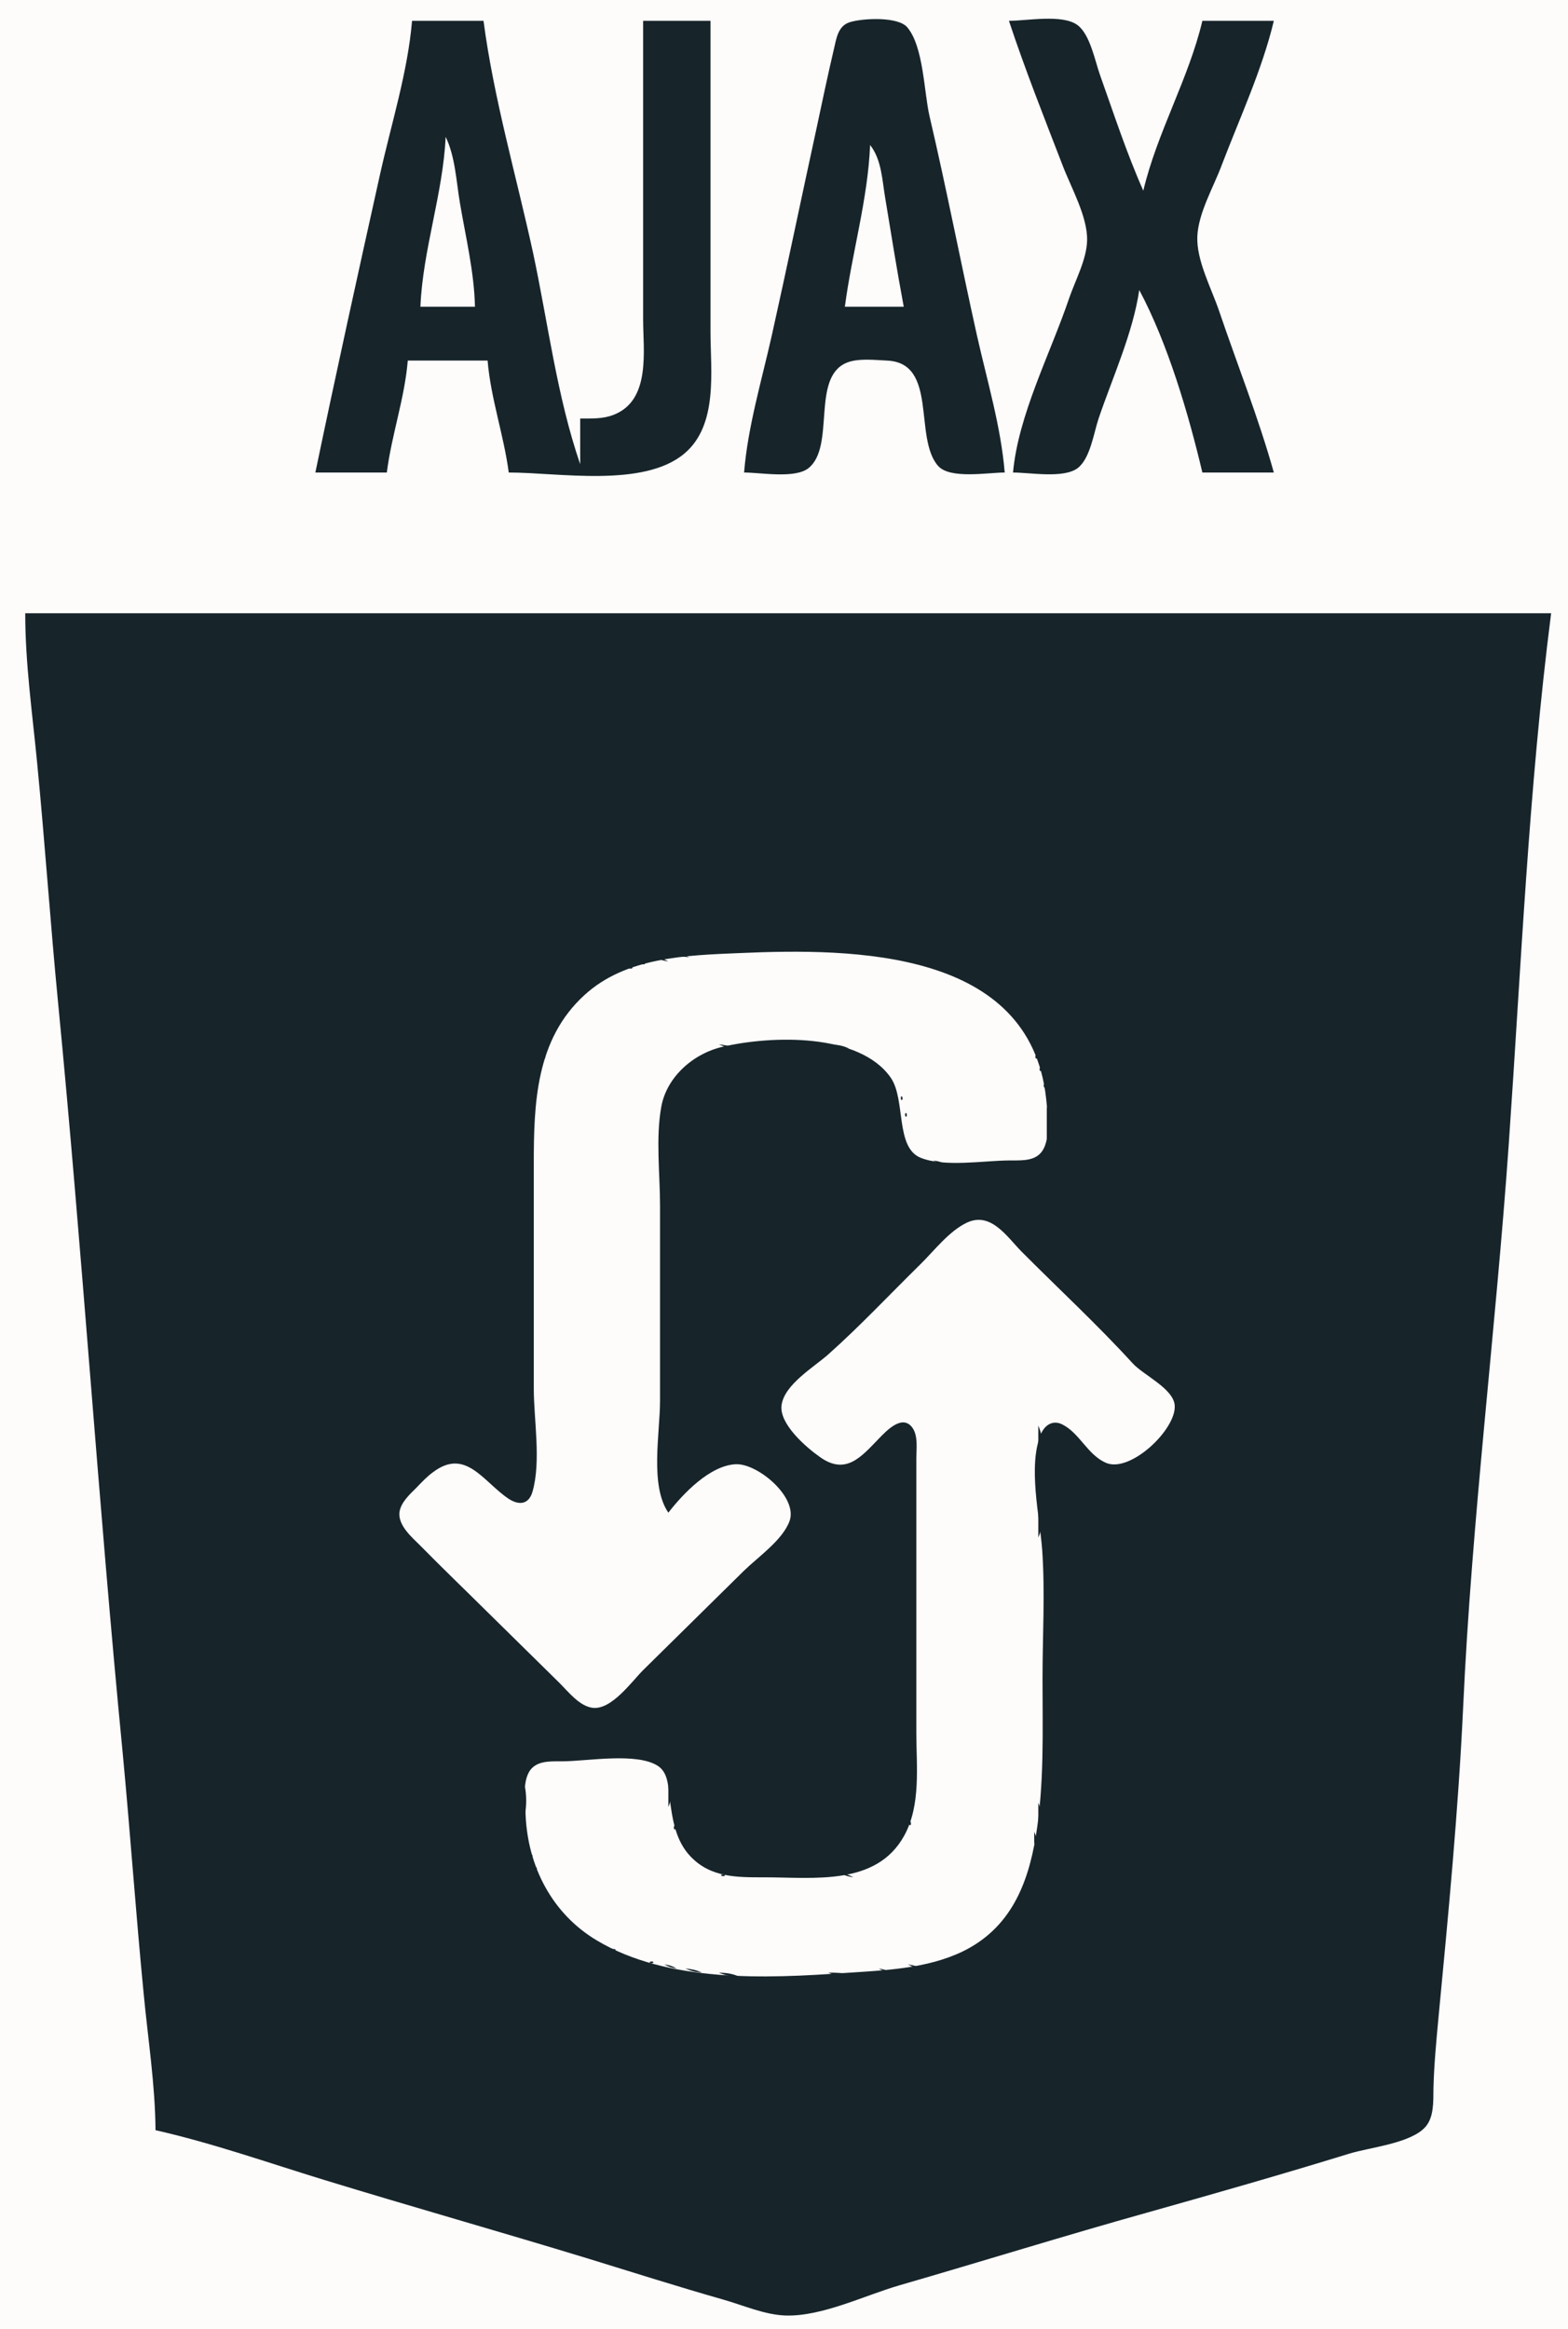 <?xml version="1.0" encoding="UTF-8"?>
<svg xmlns="http://www.w3.org/2000/svg" xmlns:xlink="http://www.w3.org/1999/xlink" width="33pt" height="49pt" viewBox="0 0 33 49" version="1.1">
<g id="surface1">
<rect x="0" y="0" width="33" height="49" style="fill:rgb(99.608%,98.431%,98.431%);fill-opacity:1;stroke:none;"/>
<path style=" stroke:none;fill-rule:nonzero;fill:rgb(23,37,42);fill-opacity:1;" d="M 8.672 0.438 C 8.582 1.512 8.234 2.609 8 3.66 C 7.535 5.75 7.074 7.844 6.637 9.941 L 8.141 9.941 C 8.242 9.148 8.516 8.383 8.582 7.586 L 10.262 7.586 C 10.328 8.383 10.602 9.148 10.707 9.941 C 11.754 9.941 13.543 10.266 14.402 9.543 C 15.121 8.941 14.953 7.797 14.953 6.977 L 14.953 0.438 L 13.535 0.438 L 13.535 6.715 C 13.535 7.375 13.703 8.422 12.914 8.727 C 12.691 8.816 12.445 8.805 12.211 8.805 L 12.211 9.766 C 11.723 8.352 11.531 6.777 11.219 5.32 C 10.867 3.703 10.391 2.074 10.176 0.438 L 8.672 0.438 M 15.66 9.941 C 16.008 9.941 16.723 10.074 17.012 9.852 C 17.586 9.398 17.07 7.961 17.805 7.637 C 18.043 7.531 18.41 7.574 18.668 7.586 C 19.746 7.633 19.223 9.207 19.742 9.801 C 19.992 10.086 20.793 9.941 21.145 9.941 C 21.066 8.977 20.773 8.004 20.562 7.062 C 20.219 5.523 19.922 3.977 19.562 2.441 C 19.445 1.934 19.438 0.98 19.094 0.574 C 18.898 0.344 18.16 0.383 17.891 0.465 C 17.629 0.543 17.602 0.82 17.547 1.047 C 17.418 1.598 17.301 2.152 17.184 2.703 C 16.867 4.156 16.566 5.613 16.242 7.062 C 16.031 8.004 15.738 8.977 15.66 9.941 M 21.234 0.438 C 21.574 1.465 21.977 2.477 22.367 3.488 C 22.543 3.949 22.891 4.559 22.879 5.059 C 22.871 5.457 22.629 5.902 22.5 6.277 C 22.109 7.434 21.43 8.727 21.32 9.941 C 21.68 9.941 22.375 10.07 22.676 9.852 C 22.945 9.652 23.02 9.105 23.121 8.805 C 23.418 7.93 23.84 7.016 23.977 6.102 C 24.578 7.227 25.012 8.703 25.305 9.941 L 26.809 9.941 C 26.488 8.793 26.039 7.668 25.656 6.539 C 25.496 6.066 25.176 5.477 25.199 4.969 C 25.223 4.477 25.535 3.945 25.707 3.488 C 26.086 2.492 26.562 1.473 26.809 0.438 L 25.305 0.438 C 25.016 1.66 24.352 2.785 24.062 4.012 C 23.711 3.223 23.438 2.383 23.148 1.57 C 23.043 1.273 22.941 0.723 22.676 0.527 C 22.359 0.293 21.609 0.438 21.234 0.438 Z M 21.234 0.438 "/>
<path style=" stroke:none;fill-rule:nonzero;fill:rgb(99.608%,98.431%,98.431%);fill-opacity:1;" d="M 9.379 2.879 C 9.324 4.078 8.898 5.25 8.848 6.453 L 9.996 6.453 C 9.98 5.723 9.801 4.988 9.68 4.273 C 9.602 3.816 9.582 3.297 9.379 2.879 M 18.312 3.051 C 18.266 4.191 17.93 5.32 17.781 6.453 L 19.02 6.453 C 18.879 5.699 18.758 4.941 18.633 4.184 C 18.566 3.801 18.559 3.363 18.312 3.051 Z M 18.312 3.051 "/>
<path style=" stroke:none;fill-rule:nonzero;fill:rgb(23,37,42);fill-opacity:1;" d="M 0.531 12.902 C 0.531 13.953 0.68 15 0.781 16.043 C 0.945 17.727 1.059 19.414 1.223 21.102 C 1.734 26.355 2.07 31.625 2.582 36.879 C 2.742 38.566 2.859 40.254 3.023 41.938 C 3.113 42.887 3.266 43.859 3.273 44.816 C 4.469 45.086 5.641 45.5 6.812 45.859 C 8.664 46.426 10.531 46.953 12.387 47.52 C 13.328 47.809 14.27 48.109 15.219 48.379 C 15.645 48.5 16.098 48.703 16.543 48.715 C 17.309 48.734 18.203 48.289 18.934 48.078 C 20.676 47.574 22.406 47.035 24.152 46.547 C 25.57 46.148 26.992 45.742 28.398 45.309 C 28.832 45.176 29.688 45.094 29.996 44.75 C 30.184 44.543 30.164 44.199 30.168 43.941 C 30.18 43.453 30.227 42.949 30.273 42.461 C 30.48 40.289 30.691 38.102 30.793 35.922 C 30.973 31.965 31.477 28.016 31.754 24.062 C 32.012 20.355 32.172 16.59 32.645 12.902 Z M 0.531 12.902 "/>
<path style=" stroke:none;fill-rule:nonzero;fill:rgb(23,37,42);fill-opacity:1;" d="M 15.129 19.965 C 15.41 20.082 15.711 20.055 16.012 20.055 C 15.734 19.938 15.43 19.965 15.129 19.965 Z M 15.129 19.965 "/>
<path style=" stroke:none;fill-rule:nonzero;fill:rgb(99.608%,98.431%,98.431%);fill-opacity:1;" d="M 14.066 31.824 C 13.672 31.25 13.891 30.152 13.891 29.469 L 13.891 25.371 C 13.891 24.695 13.797 23.945 13.918 23.281 C 14.035 22.648 14.598 22.16 15.219 22.02 C 16.242 21.785 18.086 21.727 18.746 22.672 C 19.066 23.133 18.836 24.145 19.379 24.359 C 19.883 24.559 20.695 24.418 21.234 24.414 C 21.445 24.41 21.723 24.438 21.887 24.273 C 22.133 24.031 22.047 23.414 22.016 23.105 C 21.672 19.98 17.984 19.945 15.57 20.051 C 14.449 20.098 13.176 20.133 12.301 20.934 C 11.273 21.871 11.234 23.219 11.234 24.5 L 11.234 29.207 C 11.234 29.871 11.391 30.742 11.207 31.383 C 11.129 31.652 10.926 31.676 10.703 31.531 C 10.168 31.172 9.801 30.453 9.113 30.973 C 8.984 31.066 8.871 31.188 8.762 31.301 C 8.621 31.441 8.43 31.613 8.406 31.824 C 8.383 32.102 8.672 32.344 8.848 32.52 C 9.312 32.992 9.793 33.453 10.262 33.918 L 11.766 35.398 C 11.953 35.582 12.191 35.895 12.473 35.93 C 12.871 35.977 13.293 35.379 13.535 35.137 L 15.66 33.043 C 15.957 32.754 16.473 32.398 16.617 32 C 16.797 31.5 15.949 30.785 15.484 30.805 C 14.938 30.832 14.375 31.426 14.066 31.824 Z M 14.066 31.824 "/>
<path style=" stroke:none;fill-rule:nonzero;fill:rgb(23,37,42);fill-opacity:1;" d="M 17.43 19.965 C 17.637 20.051 17.824 20.051 18.047 20.055 C 17.844 19.969 17.652 19.969 17.43 19.965 M 14.156 20.055 C 14.289 20.113 14.359 20.125 14.508 20.141 C 14.375 20.082 14.305 20.07 14.156 20.055 M 18.461 20.082 C 18.422 20.121 18.516 20.117 18.52 20.113 C 18.559 20.074 18.465 20.078 18.461 20.082 M 13.801 20.141 C 13.91 20.199 13.938 20.207 14.066 20.227 C 13.957 20.168 13.93 20.164 13.801 20.141 M 18.844 20.141 C 18.953 20.199 18.98 20.207 19.109 20.227 C 19 20.168 18.973 20.164 18.844 20.141 M 13.508 20.258 C 13.469 20.297 13.562 20.289 13.566 20.285 C 13.605 20.246 13.512 20.254 13.508 20.258 M 19.348 20.258 C 19.305 20.297 19.398 20.289 19.406 20.285 C 19.445 20.246 19.352 20.254 19.348 20.258 M 13.242 20.344 C 13.203 20.383 13.297 20.379 13.301 20.375 C 13.34 20.336 13.246 20.34 13.242 20.344 M 19.551 20.316 L 19.641 20.402 L 19.551 20.316 M 13.004 20.402 L 13.094 20.488 L 13.004 20.402 M 19.816 20.402 L 19.906 20.488 L 19.816 20.402 M 12.828 20.488 L 12.918 20.578 L 12.828 20.488 M 19.996 20.488 L 20.082 20.578 L 19.996 20.488 M 12.652 20.578 L 12.738 20.664 L 12.652 20.578 M 12.387 20.75 L 12.473 20.84 L 12.387 20.75 M 20.527 20.75 L 20.613 20.84 L 20.527 20.75 M 12.297 20.84 L 12.387 20.926 L 12.297 20.84 M 12.211 20.926 L 12.297 21.012 L 12.211 20.926 M 20.789 20.926 L 20.879 21.012 L 20.789 20.926 M 12.121 21.012 L 12.211 21.102 L 12.121 21.012 M 12.031 21.102 L 12.121 21.188 L 12.031 21.102 M 11.945 21.188 L 12.031 21.273 L 11.945 21.188 M 11.855 21.273 L 11.945 21.359 L 11.855 21.273 M 11.766 21.449 L 11.855 21.535 L 11.766 21.449 M 21.32 21.449 L 21.41 21.535 L 21.32 21.449 M 11.68 21.535 L 11.766 21.621 L 11.68 21.535 M 21.41 21.535 L 21.5 21.621 L 21.41 21.535 M 11.59 21.711 L 11.68 21.797 L 11.59 21.711 M 21.586 21.797 L 21.676 21.883 L 21.586 21.797 M 11.531 21.941 C 11.527 21.949 11.52 22.039 11.559 22 C 11.566 21.996 11.57 21.902 11.531 21.941 M 16.367 21.883 C 16.523 21.953 16.637 21.965 16.809 21.973 C 16.652 21.902 16.543 21.891 16.367 21.883 M 15.129 21.973 C 15.262 22.031 15.332 22.043 15.484 22.059 C 15.348 22 15.277 21.988 15.129 21.973 M 17.516 21.973 C 17.652 22.031 17.723 22.043 17.871 22.059 C 17.738 22 17.668 21.988 17.516 21.973 M 21.676 21.973 L 21.766 22.059 L 21.676 21.973 M 14.863 22.059 L 14.953 22.145 L 14.863 22.059 M 18.047 22.059 L 18.137 22.145 L 18.047 22.059 M 11.441 22.203 C 11.438 22.207 11.434 22.301 11.473 22.262 C 11.477 22.258 11.48 22.164 11.441 22.203 M 14.688 22.145 L 14.773 22.234 L 14.688 22.145 M 18.227 22.145 L 18.312 22.234 L 18.227 22.145 M 21.793 22.203 C 21.789 22.207 21.785 22.301 21.824 22.262 C 21.828 22.258 21.832 22.164 21.793 22.203 M 14.508 22.234 L 14.598 22.32 L 14.508 22.234 M 14.422 22.32 L 14.508 22.406 L 14.422 22.32 M 18.492 22.32 L 18.578 22.406 L 18.492 22.32 M 11.355 22.465 C 11.348 22.469 11.344 22.562 11.383 22.523 C 11.387 22.52 11.395 22.426 11.355 22.465 M 18.578 22.406 L 18.668 22.496 L 18.578 22.406 M 21.883 22.465 C 21.879 22.469 21.871 22.562 21.91 22.523 C 21.918 22.52 21.922 22.426 21.883 22.465 M 14.156 22.582 L 14.242 22.668 L 14.156 22.582 M 14.066 22.668 L 14.156 22.758 L 14.066 22.668 M 18.758 22.668 L 18.844 22.758 L 18.758 22.668 M 21.969 22.812 C 21.965 22.82 21.961 22.91 22 22.871 C 22.004 22.867 22.012 22.777 21.969 22.812 M 11.234 22.844 L 11.234 23.191 C 11.297 23.039 11.297 22.996 11.234 22.844 M 13.98 22.844 L 14.066 22.93 L 13.98 22.844 M 18.844 22.844 L 18.934 22.93 L 18.844 22.844 M 18.961 23.074 C 18.957 23.082 18.953 23.172 18.992 23.133 C 18.996 23.129 19 23.039 18.961 23.074 M 13.891 23.105 L 13.98 23.191 L 13.891 23.105 M 22.031 23.281 L 22.031 24.062 C 22.141 23.805 22.141 23.539 22.031 23.281 M 19.051 23.426 C 19.047 23.43 19.043 23.523 19.082 23.484 C 19.086 23.477 19.09 23.387 19.051 23.426 M 19.02 24.152 L 19.109 24.238 L 19.02 24.152 M 19.109 24.238 L 19.199 24.324 L 19.109 24.238 M 19.641 24.414 C 19.75 24.473 19.777 24.477 19.906 24.5 C 19.797 24.441 19.77 24.434 19.641 24.414 M 20.438 25.547 C 20.57 25.605 20.641 25.617 20.789 25.633 C 20.656 25.574 20.586 25.562 20.438 25.547 Z M 20.438 25.547 "/>
<path style=" stroke:none;fill-rule:nonzero;fill:rgb(99.608%,98.431%,98.431%);fill-opacity:1;" d="M 20.348 25.723 C 19.973 25.902 19.668 26.305 19.375 26.594 C 18.73 27.227 18.105 27.895 17.43 28.496 C 17.125 28.766 16.512 29.125 16.449 29.559 C 16.391 29.953 16.965 30.449 17.254 30.652 C 17.805 31.047 18.129 30.645 18.504 30.258 C 18.66 30.098 18.984 29.754 19.195 30.027 C 19.328 30.199 19.285 30.488 19.285 30.691 L 19.285 36.445 C 19.285 37.156 19.387 37.977 19.027 38.625 C 18.441 39.68 17.129 39.496 16.102 39.496 C 15.52 39.496 14.957 39.508 14.527 39.051 C 14.215 38.719 14.152 38.273 14.094 37.84 C 14.059 37.605 14.074 37.309 13.852 37.156 C 13.414 36.863 12.367 37.051 11.855 37.055 C 11.641 37.059 11.367 37.031 11.199 37.195 C 10.977 37.414 11.051 37.906 11.062 38.188 C 11.109 39.266 11.617 40.262 12.562 40.824 C 14.051 41.715 16.121 41.625 17.781 41.508 C 18.609 41.453 19.5 41.422 20.262 41.055 C 21.262 40.566 21.633 39.652 21.801 38.625 C 21.98 37.523 21.941 36.422 21.941 35.312 C 21.941 34.418 21.996 33.5 21.934 32.609 C 21.883 31.914 21.629 30.84 21.906 30.172 C 21.988 29.977 22.164 29.863 22.367 29.973 C 22.727 30.16 22.887 30.602 23.27 30.773 C 23.781 31.004 24.762 30.07 24.723 29.566 C 24.695 29.211 24.062 28.93 23.836 28.68 C 23.086 27.859 22.285 27.121 21.5 26.332 C 21.195 26.023 20.855 25.484 20.348 25.723 Z M 20.348 25.723 "/>
<path style=" stroke:none;fill-rule:nonzero;fill:rgb(23,37,42);fill-opacity:1;" d="M 21.055 25.895 L 21.145 25.98 L 21.055 25.895 M 21.145 25.98 L 21.234 26.07 L 21.145 25.98 M 21.234 26.07 L 21.32 26.156 L 21.234 26.07 M 19.73 26.156 L 19.816 26.242 L 19.73 26.156 M 21.32 26.156 L 21.41 26.242 L 21.32 26.156 M 19.641 26.242 L 19.73 26.332 L 19.641 26.242 M 21.41 26.242 L 21.5 26.332 L 21.41 26.242 M 19.551 26.332 L 19.641 26.418 L 19.551 26.332 M 21.5 26.332 L 21.586 26.418 L 21.5 26.332 M 19.465 26.418 L 19.551 26.504 L 19.465 26.418 M 21.586 26.418 L 21.676 26.504 L 21.586 26.418 M 19.375 26.504 L 19.465 26.594 L 19.375 26.504 M 21.676 26.504 L 21.766 26.594 L 21.676 26.504 M 19.285 26.594 L 19.375 26.68 L 19.285 26.594 M 21.766 26.594 L 21.852 26.68 L 21.766 26.594 M 19.199 26.68 L 19.285 26.766 L 19.199 26.68 M 21.852 26.68 L 21.941 26.766 L 21.852 26.68 M 19.109 26.766 L 19.199 26.855 L 19.109 26.766 M 21.941 26.766 L 22.031 26.855 L 21.941 26.766 M 19.02 26.855 L 19.109 26.941 L 19.02 26.855 M 22.031 26.855 L 22.117 26.941 L 22.031 26.855 M 18.934 26.941 L 19.02 27.027 L 18.934 26.941 M 22.117 26.941 L 22.207 27.027 L 22.117 26.941 M 18.844 27.027 L 18.934 27.117 L 18.844 27.027 M 18.758 27.117 L 18.844 27.203 L 18.758 27.117 M 18.668 27.203 L 18.758 27.289 L 18.668 27.203 M 18.578 27.289 L 18.668 27.379 L 18.578 27.289 M 18.492 27.379 L 18.578 27.465 L 18.492 27.379 M 18.402 27.465 L 18.492 27.551 L 18.402 27.465 M 18.312 27.551 L 18.402 27.641 L 18.312 27.551 M 18.227 27.641 L 18.312 27.727 L 18.227 27.641 M 18.137 27.727 L 18.227 27.812 L 18.137 27.727 M 18.047 27.812 L 18.137 27.898 L 18.047 27.812 M 17.961 27.898 L 18.047 27.988 L 17.961 27.898 M 17.871 27.988 L 17.961 28.074 L 17.871 27.988 M 17.781 28.074 L 17.871 28.16 L 17.781 28.074 M 17.695 28.16 L 17.781 28.25 L 17.695 28.16 M 23.355 28.16 L 23.445 28.25 L 23.355 28.16 M 17.605 28.25 L 17.695 28.336 L 17.605 28.25 M 23.445 28.25 L 23.535 28.336 L 23.445 28.25 M 17.516 28.336 L 17.605 28.422 L 17.516 28.336 M 23.535 28.336 L 23.621 28.422 L 23.535 28.336 M 17.43 28.422 L 17.516 28.512 L 17.43 28.422 M 17.34 28.512 L 17.43 28.598 L 17.34 28.512 M 17.254 28.598 L 17.34 28.684 L 17.254 28.598 M 23.801 28.684 L 23.887 28.773 L 23.801 28.684 M 23.887 28.773 L 23.977 28.859 L 23.887 28.773 M 23.977 28.859 L 24.062 28.945 L 23.977 28.859 M 24.062 28.945 L 24.152 29.035 L 24.062 28.945 M 24.328 29.121 L 24.418 29.207 L 24.328 29.121 M 24.508 29.207 L 24.594 29.297 L 24.508 29.207 M 24.801 29.527 C 24.797 29.531 24.793 29.625 24.832 29.586 C 24.836 29.582 24.84 29.488 24.801 29.527 M 11.148 29.645 L 11.148 31.215 C 11.32 30.809 11.32 30.051 11.148 29.645 M 16.367 29.73 L 16.457 29.82 L 16.367 29.73 M 24.684 29.73 L 24.773 29.82 L 24.684 29.73 M 16.457 29.82 L 16.543 29.906 L 16.457 29.82 M 18.844 29.82 L 18.934 29.906 L 18.844 29.82 M 22.031 29.82 L 22.117 29.906 L 22.031 29.82 M 22.293 29.82 L 22.383 29.906 L 22.293 29.82 M 16.543 29.906 L 16.633 29.992 L 16.543 29.906 M 18.758 29.906 L 18.844 29.992 L 18.758 29.906 M 22.383 29.906 L 22.473 29.992 L 22.383 29.906 M 18.668 29.992 L 18.758 30.078 L 18.668 29.992 M 21.852 29.992 L 21.852 32.348 C 22.078 31.82 22.078 30.52 21.852 29.992 M 22.473 29.992 L 22.559 30.078 L 22.473 29.992 M 24.508 29.992 L 24.594 30.078 L 24.508 29.992 M 18.578 30.078 L 18.668 30.168 L 18.578 30.078 M 24.418 30.078 L 24.508 30.168 L 24.418 30.078 M 18.492 30.168 L 18.578 30.254 L 18.492 30.168 M 24.328 30.168 L 24.418 30.254 L 24.328 30.168 M 16.809 30.254 L 16.898 30.34 L 16.809 30.254 M 18.402 30.254 L 18.492 30.34 L 18.402 30.254 M 24.242 30.254 L 24.328 30.34 L 24.242 30.254 M 16.898 30.34 L 16.988 30.43 L 16.898 30.34 M 18.312 30.34 L 18.402 30.43 L 18.312 30.34 M 24.152 30.34 L 24.242 30.43 L 24.152 30.34 M 16.988 30.43 L 17.074 30.516 L 16.988 30.43 M 24.062 30.43 L 24.152 30.516 L 24.062 30.43 M 17.074 30.516 L 17.164 30.602 L 17.074 30.516 M 17.164 30.602 L 17.254 30.691 L 17.164 30.602 M 18.137 30.602 L 18.227 30.691 L 18.137 30.602 M 9.379 30.691 L 9.465 30.777 L 9.379 30.691 M 9.645 30.691 L 9.73 30.777 L 9.645 30.691 M 17.254 30.691 L 17.34 30.777 L 17.254 30.691 M 18.047 30.691 L 18.137 30.777 L 18.047 30.691 M 9.82 30.777 L 9.91 30.863 L 9.82 30.777 M 15.219 30.777 L 15.305 30.863 L 15.219 30.777 M 15.746 30.777 L 15.836 30.863 L 15.746 30.777 M 17.43 30.777 L 17.516 30.863 L 17.43 30.777 M 9.113 30.863 L 9.199 30.953 L 9.113 30.863 M 15.039 30.863 L 15.129 30.953 L 15.039 30.863 M 15.926 30.863 L 16.012 30.953 L 15.926 30.863 M 17.605 30.863 C 17.715 30.926 17.742 30.93 17.871 30.953 C 17.762 30.891 17.734 30.887 17.605 30.863 M 23.355 30.863 C 23.469 30.926 23.492 30.93 23.621 30.953 C 23.512 30.891 23.484 30.887 23.355 30.863 M 9.023 30.953 L 9.113 31.039 L 9.023 30.953 M 16.012 30.953 L 16.102 31.039 L 16.012 30.953 M 8.938 31.039 L 9.023 31.125 L 8.938 31.039 M 10.176 31.039 L 10.262 31.125 L 10.176 31.039 M 14.773 31.039 L 14.863 31.125 L 14.773 31.039 M 16.102 31.039 L 16.191 31.125 L 16.102 31.039 M 8.848 31.125 L 8.938 31.215 L 8.848 31.125 M 10.262 31.125 L 10.352 31.215 L 10.262 31.125 M 14.688 31.125 L 14.773 31.215 L 14.688 31.125 M 16.191 31.125 L 16.277 31.215 L 16.191 31.125 M 8.758 31.215 L 8.848 31.301 L 8.758 31.215 M 10.352 31.215 L 10.441 31.301 L 10.352 31.215 M 14.598 31.215 L 14.688 31.301 L 14.598 31.215 M 16.277 31.215 L 16.367 31.301 L 16.277 31.215 M 8.672 31.301 L 8.758 31.387 L 8.672 31.301 M 10.441 31.301 L 10.527 31.387 L 10.441 31.301 M 14.508 31.301 L 14.598 31.387 L 14.508 31.301 M 8.582 31.387 L 8.672 31.477 L 8.582 31.387 M 10.527 31.387 L 10.617 31.477 L 10.527 31.387 M 14.422 31.387 L 14.508 31.477 L 14.422 31.387 M 8.492 31.477 L 8.582 31.562 L 8.492 31.477 M 10.617 31.477 L 10.707 31.562 L 10.617 31.477 M 16.457 31.477 L 16.543 31.562 L 16.457 31.477 M 8.406 31.562 L 8.492 31.648 L 8.406 31.562 M 11.148 31.562 L 11.234 31.648 L 11.148 31.562 M 13.801 31.562 L 13.891 31.648 L 13.801 31.562 M 16.543 31.562 L 16.633 31.648 L 16.543 31.562 M 8.316 31.648 L 8.406 31.738 L 8.316 31.648 M 11.059 31.648 L 11.148 31.738 L 11.059 31.648 M 13.98 31.738 L 14.066 31.824 L 13.98 31.738 M 8.316 31.91 L 8.406 32 L 8.316 31.91 M 16.633 32 L 16.723 32.086 L 16.633 32 M 8.406 32.086 L 8.492 32.172 L 8.406 32.086 M 16.543 32.086 L 16.633 32.172 L 16.543 32.086 M 8.492 32.172 L 8.582 32.262 L 8.492 32.172 M 16.457 32.172 L 16.543 32.262 L 16.457 32.172 M 8.582 32.262 L 8.672 32.348 L 8.582 32.262 M 16.367 32.262 L 16.457 32.348 L 16.367 32.262 M 8.672 32.348 L 8.758 32.434 L 8.672 32.348 M 16.277 32.348 L 16.367 32.434 L 16.277 32.348 M 8.758 32.434 L 8.848 32.52 L 8.758 32.434 M 16.191 32.434 L 16.277 32.52 L 16.191 32.434 M 8.848 32.52 L 8.938 32.609 L 8.848 32.52 M 16.102 32.52 L 16.191 32.609 L 16.102 32.52 M 8.938 32.609 L 9.023 32.695 L 8.938 32.609 M 16.012 32.609 L 16.102 32.695 L 16.012 32.609 M 9.023 32.695 L 9.113 32.781 L 9.023 32.695 M 15.926 32.695 L 16.012 32.781 L 15.926 32.695 M 9.113 32.781 L 9.199 32.871 L 9.113 32.781 M 15.836 32.781 L 15.926 32.871 L 15.836 32.781 M 9.199 32.871 L 9.289 32.957 L 9.199 32.871 M 15.746 32.871 L 15.836 32.957 L 15.746 32.871 M 9.289 32.957 L 9.379 33.043 L 9.289 32.957 M 15.66 32.957 L 15.746 33.043 L 15.66 32.957 M 9.379 33.043 L 9.465 33.133 L 9.379 33.043 M 15.57 33.043 L 15.66 33.133 L 15.57 33.043 M 9.465 33.133 L 9.555 33.219 L 9.465 33.133 M 15.484 33.133 L 15.57 33.219 L 15.484 33.133 M 9.555 33.219 L 9.645 33.305 L 9.555 33.219 M 15.395 33.219 L 15.484 33.305 L 15.395 33.219 M 9.645 33.305 L 9.73 33.395 L 9.645 33.305 M 15.305 33.305 L 15.395 33.395 L 15.305 33.305 M 9.73 33.395 L 9.82 33.48 L 9.73 33.395 M 15.219 33.395 L 15.305 33.48 L 15.219 33.395 M 9.82 33.48 L 9.91 33.566 L 9.82 33.48 M 15.129 33.48 L 15.219 33.566 L 15.129 33.48 M 9.91 33.566 L 9.996 33.656 L 9.91 33.566 M 15.039 33.566 L 15.129 33.656 L 15.039 33.566 M 9.996 33.656 L 10.086 33.742 L 9.996 33.656 M 14.953 33.656 L 15.039 33.742 L 14.953 33.656 M 10.086 33.742 L 10.176 33.828 L 10.086 33.742 M 14.863 33.742 L 14.953 33.828 L 14.863 33.742 M 10.176 33.828 L 10.262 33.918 L 10.176 33.828 M 14.773 33.828 L 14.863 33.918 L 14.773 33.828 M 10.262 33.918 L 10.352 34.004 L 10.262 33.918 M 14.688 33.918 L 14.773 34.004 L 14.688 33.918 M 10.352 34.004 L 10.441 34.09 L 10.352 34.004 M 14.598 34.004 L 14.688 34.09 L 14.598 34.004 M 10.441 34.09 L 10.527 34.18 L 10.441 34.09 M 14.508 34.09 L 14.598 34.18 L 14.508 34.09 M 10.527 34.18 L 10.617 34.266 L 10.527 34.18 M 14.422 34.18 L 14.508 34.266 L 14.422 34.18 M 10.617 34.266 L 10.707 34.352 L 10.617 34.266 M 14.332 34.266 L 14.422 34.352 L 14.332 34.266 M 10.707 34.352 L 10.793 34.441 L 10.707 34.352 M 14.242 34.352 L 14.332 34.441 L 14.242 34.352 M 10.793 34.441 L 10.883 34.527 L 10.793 34.441 M 14.156 34.441 L 14.242 34.527 L 14.156 34.441 M 10.883 34.527 L 10.969 34.613 L 10.883 34.527 M 14.066 34.527 L 14.156 34.613 L 14.066 34.527 M 10.969 34.613 L 11.059 34.699 L 10.969 34.613 M 13.98 34.613 L 14.066 34.699 L 13.98 34.613 M 11.059 34.699 L 11.148 34.789 L 11.059 34.699 M 13.891 34.699 L 13.98 34.789 L 13.891 34.699 M 11.148 34.789 L 11.234 34.875 L 11.148 34.789 M 13.801 34.789 L 13.891 34.875 L 13.801 34.789 M 11.234 34.875 L 11.324 34.961 L 11.234 34.875 M 13.715 34.875 L 13.801 34.961 L 13.715 34.875 M 11.324 34.961 L 11.414 35.051 L 11.324 34.961 M 13.625 34.961 L 13.715 35.051 L 13.625 34.961 M 11.414 35.051 L 11.5 35.137 L 11.414 35.051 M 13.535 35.051 L 13.625 35.137 L 13.535 35.051 M 11.5 35.137 L 11.59 35.223 L 11.5 35.137 M 13.449 35.137 L 13.535 35.223 L 13.449 35.137 M 11.59 35.223 L 11.68 35.312 L 11.59 35.223 M 13.359 35.223 L 13.449 35.312 L 13.359 35.223 M 11.68 35.312 L 11.766 35.398 L 11.68 35.312 M 13.27 35.312 L 13.359 35.398 L 13.27 35.312 M 11.766 35.398 L 11.855 35.484 L 11.766 35.398 M 13.184 35.398 L 13.27 35.484 L 13.184 35.398 M 11.855 35.484 L 11.945 35.574 L 11.855 35.484 M 13.094 35.484 L 13.184 35.574 L 13.094 35.484 M 11.945 35.574 L 12.031 35.66 L 11.945 35.574 M 13.004 35.574 L 13.094 35.66 L 13.004 35.574 M 12.031 35.66 L 12.121 35.746 L 12.031 35.66 M 12.918 35.66 L 13.004 35.746 L 12.918 35.66 M 12.121 35.746 L 12.211 35.836 L 12.121 35.746 M 12.828 35.746 L 12.918 35.836 L 12.828 35.746 M 12.211 35.836 L 12.297 35.922 L 12.211 35.836 M 12.738 35.836 L 12.828 35.922 L 12.738 35.836 M 12.297 35.922 L 12.387 36.008 L 12.297 35.922 M 12.652 35.922 L 12.738 36.008 L 12.652 35.922 M 11.148 37.055 L 11.234 37.141 L 11.148 37.055 M 13.801 37.055 L 13.891 37.141 L 13.801 37.055 M 11.059 37.141 L 11.148 37.23 L 11.059 37.141 M 13.98 37.23 L 14.066 37.316 L 13.98 37.23 M 10.969 37.316 L 10.969 38.449 C 11.109 38.121 11.109 37.648 10.969 37.316 M 14.066 37.578 L 14.066 38.016 C 14.141 37.836 14.141 37.754 14.066 37.578 M 19.199 37.664 L 19.199 38.016 C 19.262 37.859 19.262 37.82 19.199 37.664 M 21.852 37.926 L 21.852 38.363 C 21.926 38.188 21.926 38.105 21.852 37.926 M 19.141 38.332 C 19.133 38.34 19.129 38.43 19.168 38.391 C 19.172 38.387 19.18 38.297 19.141 38.332 M 14.184 38.422 C 14.18 38.426 14.176 38.52 14.215 38.48 C 14.219 38.473 14.223 38.383 14.184 38.422 M 11.059 38.539 L 11.059 38.887 C 11.121 38.734 11.121 38.691 11.059 38.539 M 19.02 38.539 L 19.109 38.625 L 19.02 38.539 M 21.766 38.539 L 21.766 38.801 C 21.824 38.664 21.824 38.672 21.766 38.539 M 14.242 38.711 L 14.332 38.801 L 14.242 38.711 M 18.934 38.711 L 19.02 38.801 L 18.934 38.711 M 14.332 38.887 L 14.422 38.973 L 14.332 38.887 M 11.176 39.031 C 11.172 39.035 11.168 39.129 11.207 39.09 C 11.211 39.086 11.215 38.992 11.176 39.031 M 18.758 38.973 L 18.844 39.059 L 18.758 38.973 M 21.703 39.117 C 21.699 39.125 21.695 39.215 21.734 39.176 C 21.738 39.172 21.746 39.078 21.703 39.117 M 11.266 39.293 C 11.262 39.297 11.254 39.391 11.297 39.352 C 11.301 39.348 11.305 39.254 11.266 39.293 M 14.688 39.234 L 14.773 39.32 L 14.688 39.234 M 14.863 39.32 L 14.953 39.41 L 14.863 39.32 M 18.137 39.32 L 18.227 39.41 L 18.137 39.32 M 15.188 39.438 C 15.148 39.477 15.242 39.473 15.246 39.469 C 15.285 39.43 15.191 39.434 15.188 39.438 M 17.695 39.41 C 17.805 39.469 17.832 39.473 17.961 39.496 C 17.848 39.438 17.824 39.43 17.695 39.41 M 21.617 39.469 C 21.613 39.473 21.605 39.562 21.645 39.527 C 21.652 39.52 21.656 39.43 21.617 39.469 M 11.324 39.496 L 11.414 39.582 L 11.324 39.496 M 11.414 39.672 L 11.5 39.758 L 11.414 39.672 M 21.5 39.672 L 21.586 39.758 L 21.5 39.672 M 21.41 39.844 L 21.5 39.934 L 21.41 39.844 M 11.59 39.934 L 11.68 40.02 L 11.59 39.934 M 21.32 40.02 L 21.41 40.105 L 21.32 40.02 M 11.855 40.281 L 11.945 40.367 L 11.855 40.281 M 21.145 40.281 L 21.234 40.367 L 21.145 40.281 M 11.945 40.367 L 12.031 40.457 L 11.945 40.367 M 21.055 40.367 L 21.145 40.457 L 21.055 40.367 M 12.297 40.629 L 12.387 40.719 L 12.297 40.629 M 20.789 40.629 L 20.879 40.719 L 20.789 40.629 M 12.387 40.719 L 12.473 40.805 L 12.387 40.719 M 20.703 40.719 L 20.789 40.805 L 20.703 40.719 M 12.562 40.805 L 12.652 40.891 L 12.562 40.805 M 20.613 40.805 L 20.703 40.891 L 20.613 40.805 M 12.652 40.891 L 12.738 40.98 L 12.652 40.891 M 20.438 40.891 L 20.527 40.98 L 20.438 40.891 M 12.887 41.008 C 12.848 41.047 12.941 41.043 12.945 41.035 C 12.984 40.996 12.891 41.004 12.887 41.008 M 13.094 41.066 L 13.184 41.152 L 13.094 41.066 M 20.082 41.066 L 20.172 41.152 L 20.082 41.066 M 13.359 41.152 L 13.449 41.238 L 13.359 41.152 M 19.906 41.152 L 19.996 41.238 L 19.906 41.152 M 13.684 41.27 C 13.645 41.309 13.738 41.305 13.742 41.297 C 13.781 41.258 13.688 41.266 13.684 41.27 M 19.641 41.238 L 19.73 41.328 L 19.641 41.238 M 13.98 41.328 C 14.09 41.387 14.117 41.395 14.242 41.414 C 14.133 41.355 14.105 41.348 13.98 41.328 M 19.109 41.328 C 19.219 41.387 19.246 41.395 19.375 41.414 C 19.266 41.355 19.238 41.348 19.109 41.328 M 14.422 41.414 C 14.555 41.473 14.625 41.488 14.773 41.5 C 14.641 41.441 14.57 41.43 14.422 41.414 M 18.492 41.414 C 18.602 41.473 18.629 41.48 18.758 41.5 C 18.645 41.441 18.617 41.438 18.492 41.414 M 15.129 41.5 C 15.285 41.57 15.398 41.582 15.57 41.59 C 15.414 41.52 15.301 41.508 15.129 41.5 M 17.43 41.5 C 17.637 41.586 17.824 41.586 18.047 41.59 C 17.844 41.504 17.652 41.504 17.43 41.5 Z M 17.43 41.5 "/>
</g>
</svg>

